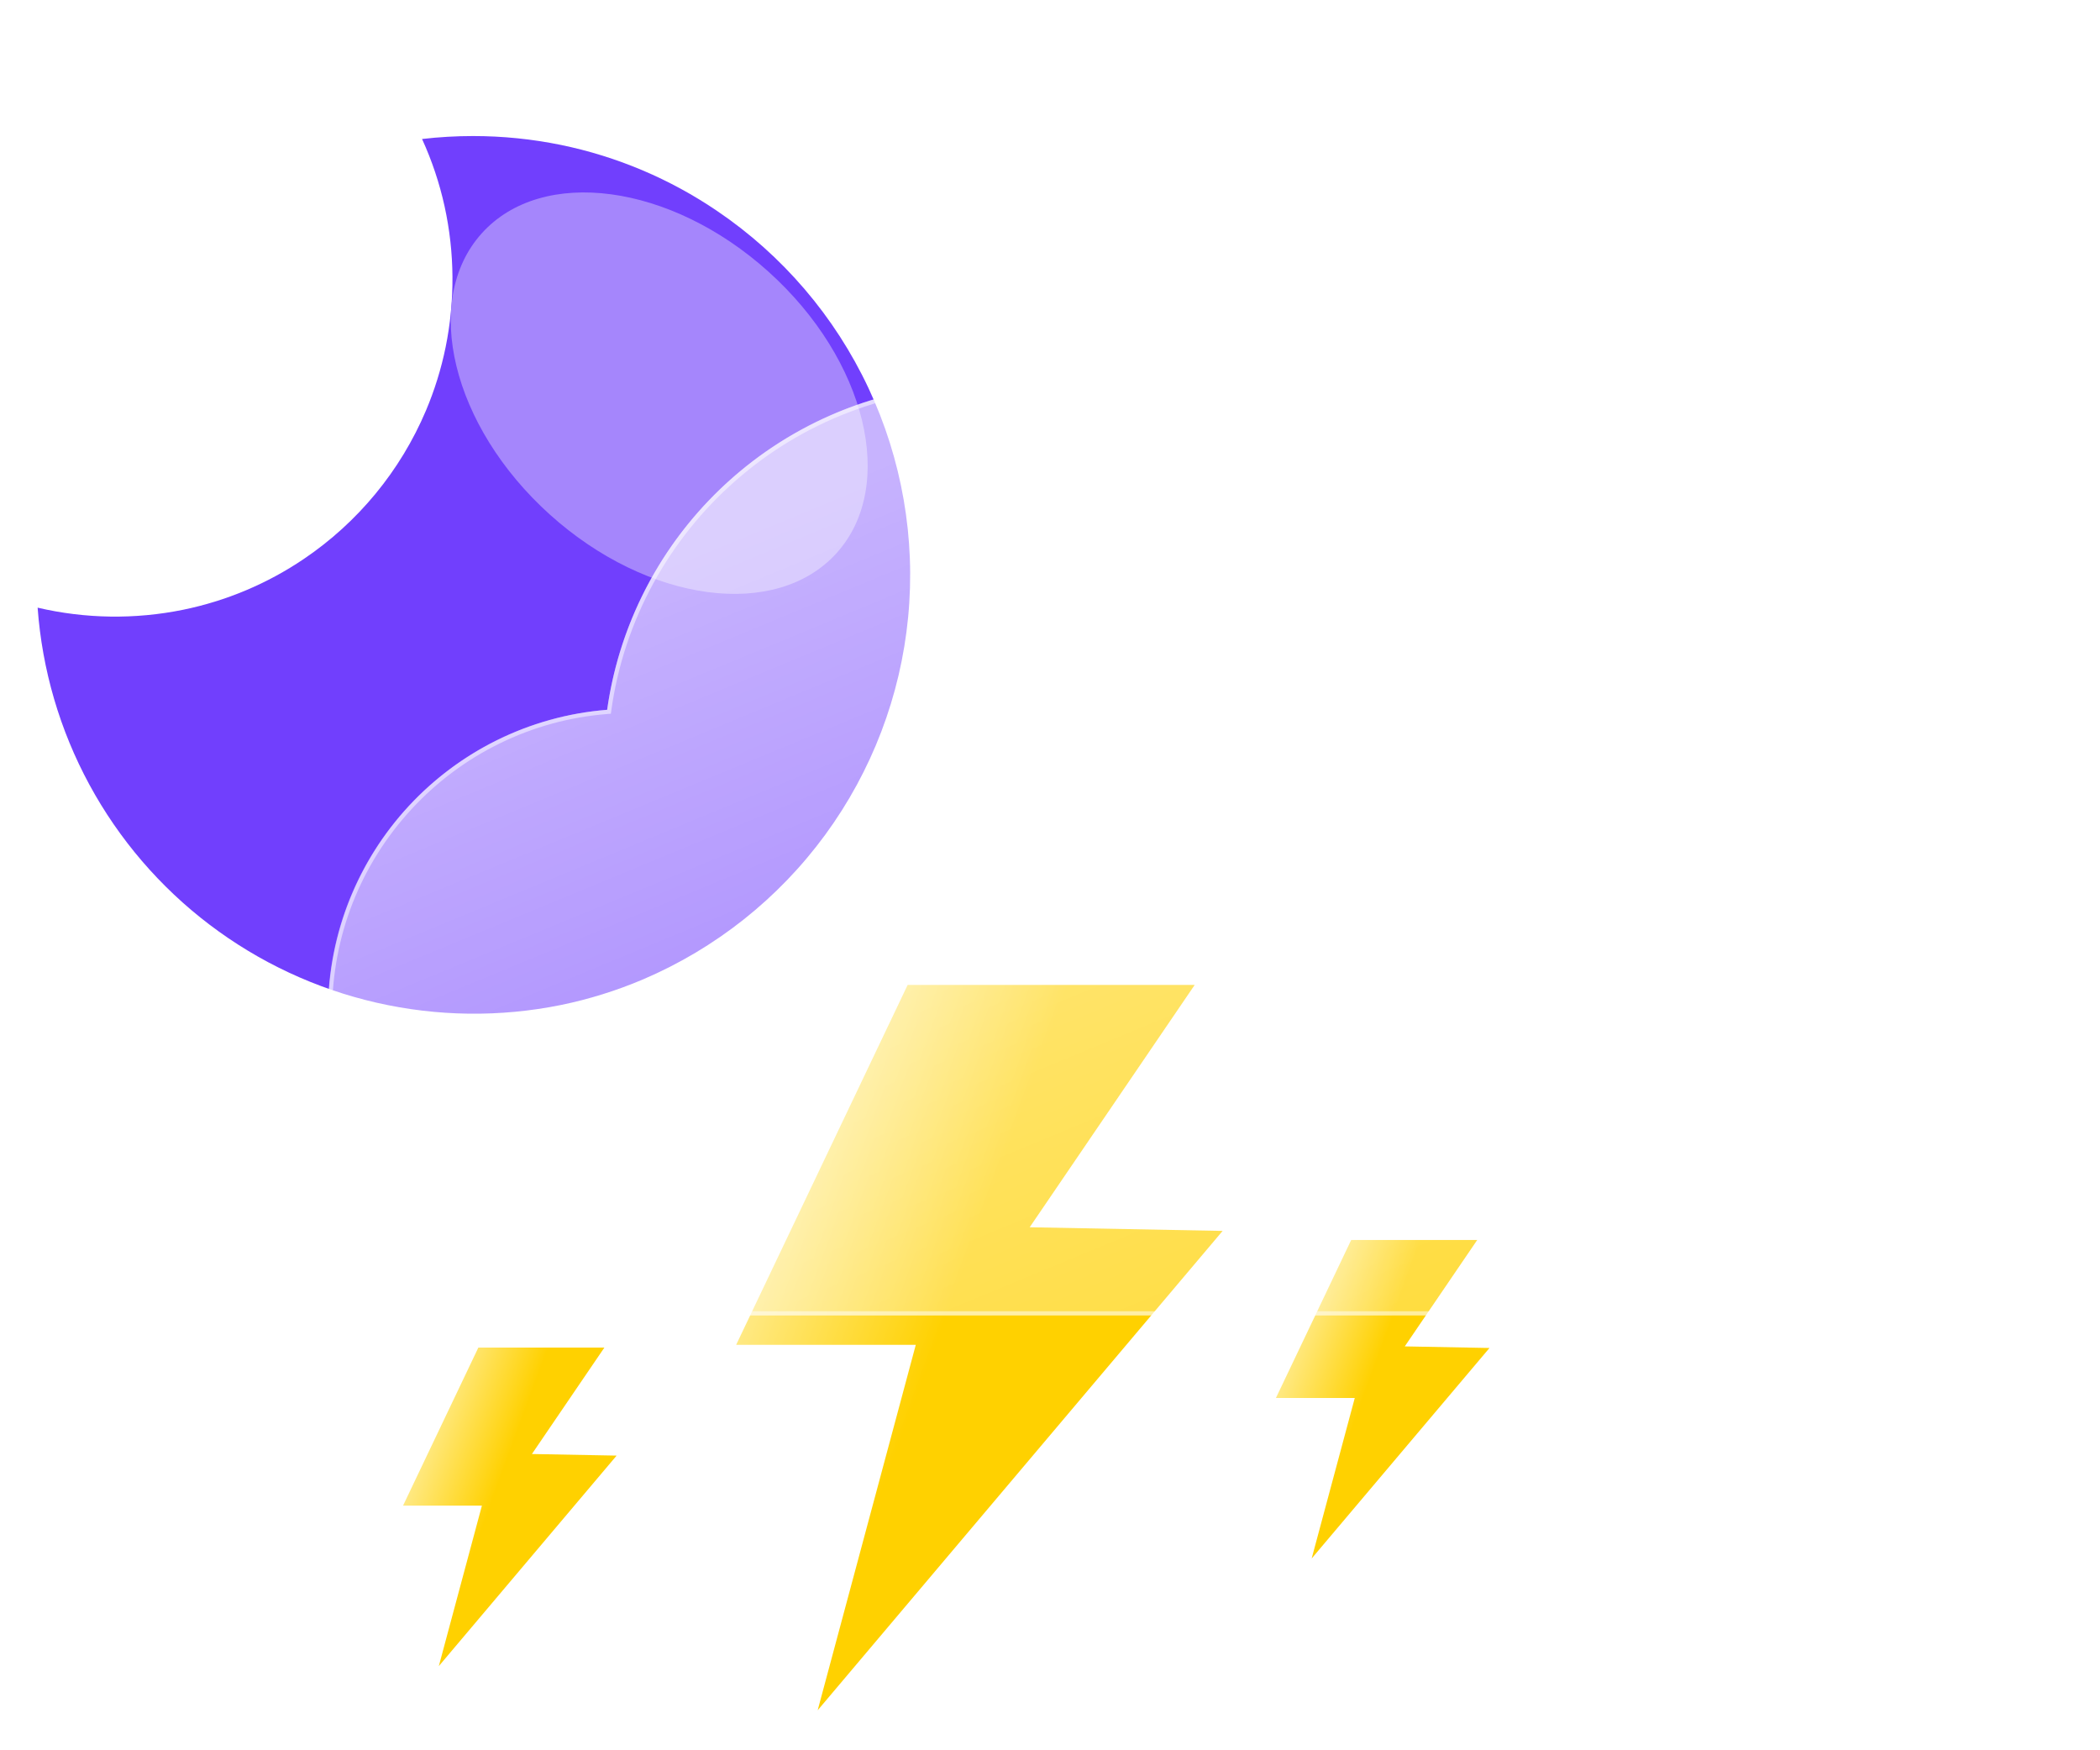 <svg width="228" height="190" viewBox="0 0 228 190" fill="none" xmlns="http://www.w3.org/2000/svg">
<g filter="url(#filter0_f_498_4048)">
<path d="M98.546 106.916H129.71L111.795 133.224L132.742 133.621L88.775 185.659L99.428 145.984H79.926L98.546 106.916Z" fill="url(#paint0_linear_498_4048)"/>
<path d="M146.701 134.605H160.384L152.518 146.156L161.715 146.33L142.411 169.178L147.088 151.759H138.527L146.701 134.605Z" fill="url(#paint1_linear_498_4048)"/>
<path d="M51.934 146.287H65.617L57.751 157.838L66.948 158.012L47.644 180.86L52.321 163.44H43.76L51.934 146.287Z" fill="url(#paint2_linear_498_4048)"/>
<path d="M51.362 14.768C54.571 14.768 57.772 15.092 60.916 15.736C66.983 16.986 72.744 19.422 77.867 22.906C84.965 27.716 90.635 34.35 94.283 42.109C97.931 49.868 99.421 58.467 98.597 67.002C97.773 75.536 94.665 83.691 89.601 90.609C84.536 97.528 77.701 102.954 69.814 106.318C66.947 107.536 63.966 108.466 60.915 109.094C54.3 110.436 47.474 110.352 40.893 108.849C34.312 107.346 28.127 104.457 22.75 100.376C17.372 96.296 12.927 91.116 9.708 85.182C6.49 79.248 4.573 72.696 4.085 65.964C9.272 67.178 14.661 67.256 19.882 66.192C24.567 65.233 29.017 63.361 32.978 60.682C38.867 56.706 43.476 51.109 46.247 44.567C47.184 42.351 47.898 40.048 48.381 37.692C49.41 32.643 49.372 27.435 48.269 22.401C47.715 19.884 46.895 17.433 45.823 15.089C47.661 14.875 49.511 14.768 51.362 14.768Z" fill="#713FFD"/>
<g filter="url(#filter1_f_498_4048)">
<path d="M83.441 29.498C72.799 19.916 58.858 18.05 52.303 25.331C45.748 32.611 49.061 46.28 59.702 55.862C70.344 65.444 84.285 67.309 90.84 60.029C97.395 52.749 94.082 39.079 83.441 29.498Z" fill="#A586FC"/>
</g>
<g filter="url(#filter2_d_498_4048)">
<path d="M146.164 140.794H58.524C50.023 140.788 41.853 137.493 35.726 131.599C29.598 125.705 25.989 117.67 25.652 109.175C25.315 100.68 28.278 92.384 33.919 86.023C39.561 79.663 47.444 75.732 55.919 75.052C57.127 66.519 60.981 58.579 66.937 52.35C72.893 46.12 80.653 41.915 89.124 40.326C97.595 38.737 106.351 39.843 114.16 43.49C121.969 47.136 128.439 53.139 132.659 60.654C140.398 57.975 148.76 57.662 156.678 59.755C164.596 61.848 171.711 66.252 177.116 72.406C182.52 78.559 185.969 86.183 187.023 94.305C188.077 102.427 186.688 110.679 183.032 118.007C180.887 124.629 176.7 130.401 171.071 134.495C165.441 138.588 158.66 140.794 151.7 140.794H146.164Z" fill="url(#paint3_linear_498_4048)"/>
<path d="M151.7 140.336C155.234 140.336 158.709 139.772 162.028 138.659C165.237 137.583 168.25 136.012 170.983 133.991C173.685 131.993 176.053 129.6 178.022 126.878C180.016 124.122 181.555 121.09 182.597 117.867L182.607 117.834L182.623 117.803C184.009 115.034 185.076 112.105 185.795 109.097C186.534 106.002 186.909 102.804 186.909 99.591C186.909 96.826 186.631 94.063 186.082 91.379C185.546 88.763 184.748 86.19 183.708 83.731C182.686 81.317 181.423 78.989 179.951 76.811C178.493 74.653 176.819 72.624 174.975 70.78C173.131 68.936 171.102 67.262 168.945 65.804C166.767 64.333 164.438 63.069 162.024 62.048C159.565 61.008 156.992 60.209 154.376 59.674C151.692 59.124 148.929 58.846 146.164 58.846C141.586 58.846 137.093 59.599 132.809 61.085L132.447 61.211L132.259 60.877C128.773 54.678 123.701 49.471 117.593 45.821C114.504 43.974 111.185 42.548 107.729 41.58C104.163 40.582 100.46 40.076 96.721 40.076C91.692 40.076 86.783 40.981 82.13 42.766C77.635 44.49 73.512 46.981 69.875 50.17C66.258 53.34 63.257 57.08 60.955 61.287C58.596 65.597 57.054 70.249 56.372 75.114L56.321 75.479L55.954 75.507C51.853 75.828 47.907 76.908 44.227 78.717C40.65 80.474 37.456 82.851 34.734 85.781C29.14 91.802 26.06 99.648 26.06 107.872C26.06 112.255 26.918 116.506 28.611 120.508C29.424 122.432 30.432 124.287 31.604 126.023C32.766 127.742 34.099 129.358 35.569 130.828C37.038 132.297 38.654 133.631 40.373 134.792C42.109 135.965 43.964 136.972 45.888 137.785C49.89 139.478 54.142 140.336 58.524 140.336H146.164H151.7ZM151.7 140.794H146.164H58.524C40.342 140.794 25.602 126.054 25.602 107.872C25.602 90.566 38.954 76.379 55.919 75.051C58.725 55.027 75.923 39.618 96.721 39.618C112.15 39.618 125.598 48.098 132.659 60.653C136.89 59.185 141.434 58.388 146.164 58.388C168.92 58.388 187.367 76.835 187.367 99.591C187.367 106.211 185.806 112.465 183.032 118.008C178.758 131.23 166.346 140.794 151.7 140.794Z" fill="white" fill-opacity="0.5"/>
</g>
</g>
<defs>
<filter id="filter0_f_498_4048" x="0.084" y="10.769" width="191.283" height="178.89" filterUnits="userSpaceOnUse" color-interpolation-filters="sRGB">
<feFlood flood-opacity="0" result="BackgroundImageFix"/>
<feBlend mode="normal" in="SourceGraphic" in2="BackgroundImageFix" result="shape"/>
<feGaussianBlur stdDeviation="2" result="effect1_foregroundBlur_498_4048"/>
</filter>
<filter id="filter1_f_498_4048" x="28.938" y="0.889" width="85.268" height="83.581" filterUnits="userSpaceOnUse" color-interpolation-filters="sRGB">
<feFlood flood-opacity="0" result="BackgroundImageFix"/>
<feBlend mode="normal" in="SourceGraphic" in2="BackgroundImageFix" result="shape"/>
<feGaussianBlur stdDeviation="10" result="effect1_foregroundBlur_498_4048"/>
</filter>
<filter id="filter2_d_498_4048" x="5.602" y="11.618" width="221.765" height="161.176" filterUnits="userSpaceOnUse" color-interpolation-filters="sRGB">
<feFlood flood-opacity="0" result="BackgroundImageFix"/>
<feColorMatrix in="SourceAlpha" type="matrix" values="0 0 0 0 0 0 0 0 0 0 0 0 0 0 0 0 0 0 127 0" result="hardAlpha"/>
<feOffset dx="10" dy="2"/>
<feGaussianBlur stdDeviation="15"/>
<feColorMatrix type="matrix" values="0 0 0 0 0.502 0 0 0 0 0.502 0 0 0 0 0.502 0 0 0 0.302 0"/>
<feBlend mode="normal" in2="BackgroundImageFix" result="effect1_dropShadow_498_4048"/>
<feBlend mode="normal" in="SourceGraphic" in2="effect1_dropShadow_498_4048" result="shape"/>
</filter>
<linearGradient id="paint0_linear_498_4048" x1="101.475" y1="146.287" x2="76.804" y2="137.243" gradientUnits="userSpaceOnUse">
<stop stop-color="#FFD100"/>
<stop offset="1" stop-color="#FFF0AA"/>
</linearGradient>
<linearGradient id="paint1_linear_498_4048" x1="147.988" y1="151.892" x2="137.157" y2="147.921" gradientUnits="userSpaceOnUse">
<stop stop-color="#FFD100"/>
<stop offset="1" stop-color="#FFF0AA"/>
</linearGradient>
<linearGradient id="paint2_linear_498_4048" x1="53.221" y1="163.573" x2="42.39" y2="159.603" gradientUnits="userSpaceOnUse">
<stop stop-color="#FFD100"/>
<stop offset="1" stop-color="#FFF0AA"/>
</linearGradient>
<linearGradient id="paint3_linear_498_4048" x1="106.496" y1="39.619" x2="153.487" y2="153.231" gradientUnits="userSpaceOnUse">
<stop stop-color="white" stop-opacity="0.604"/>
<stop offset="1" stop-color="white" stop-opacity="0.2"/>
</linearGradient>
</defs>
</svg>
